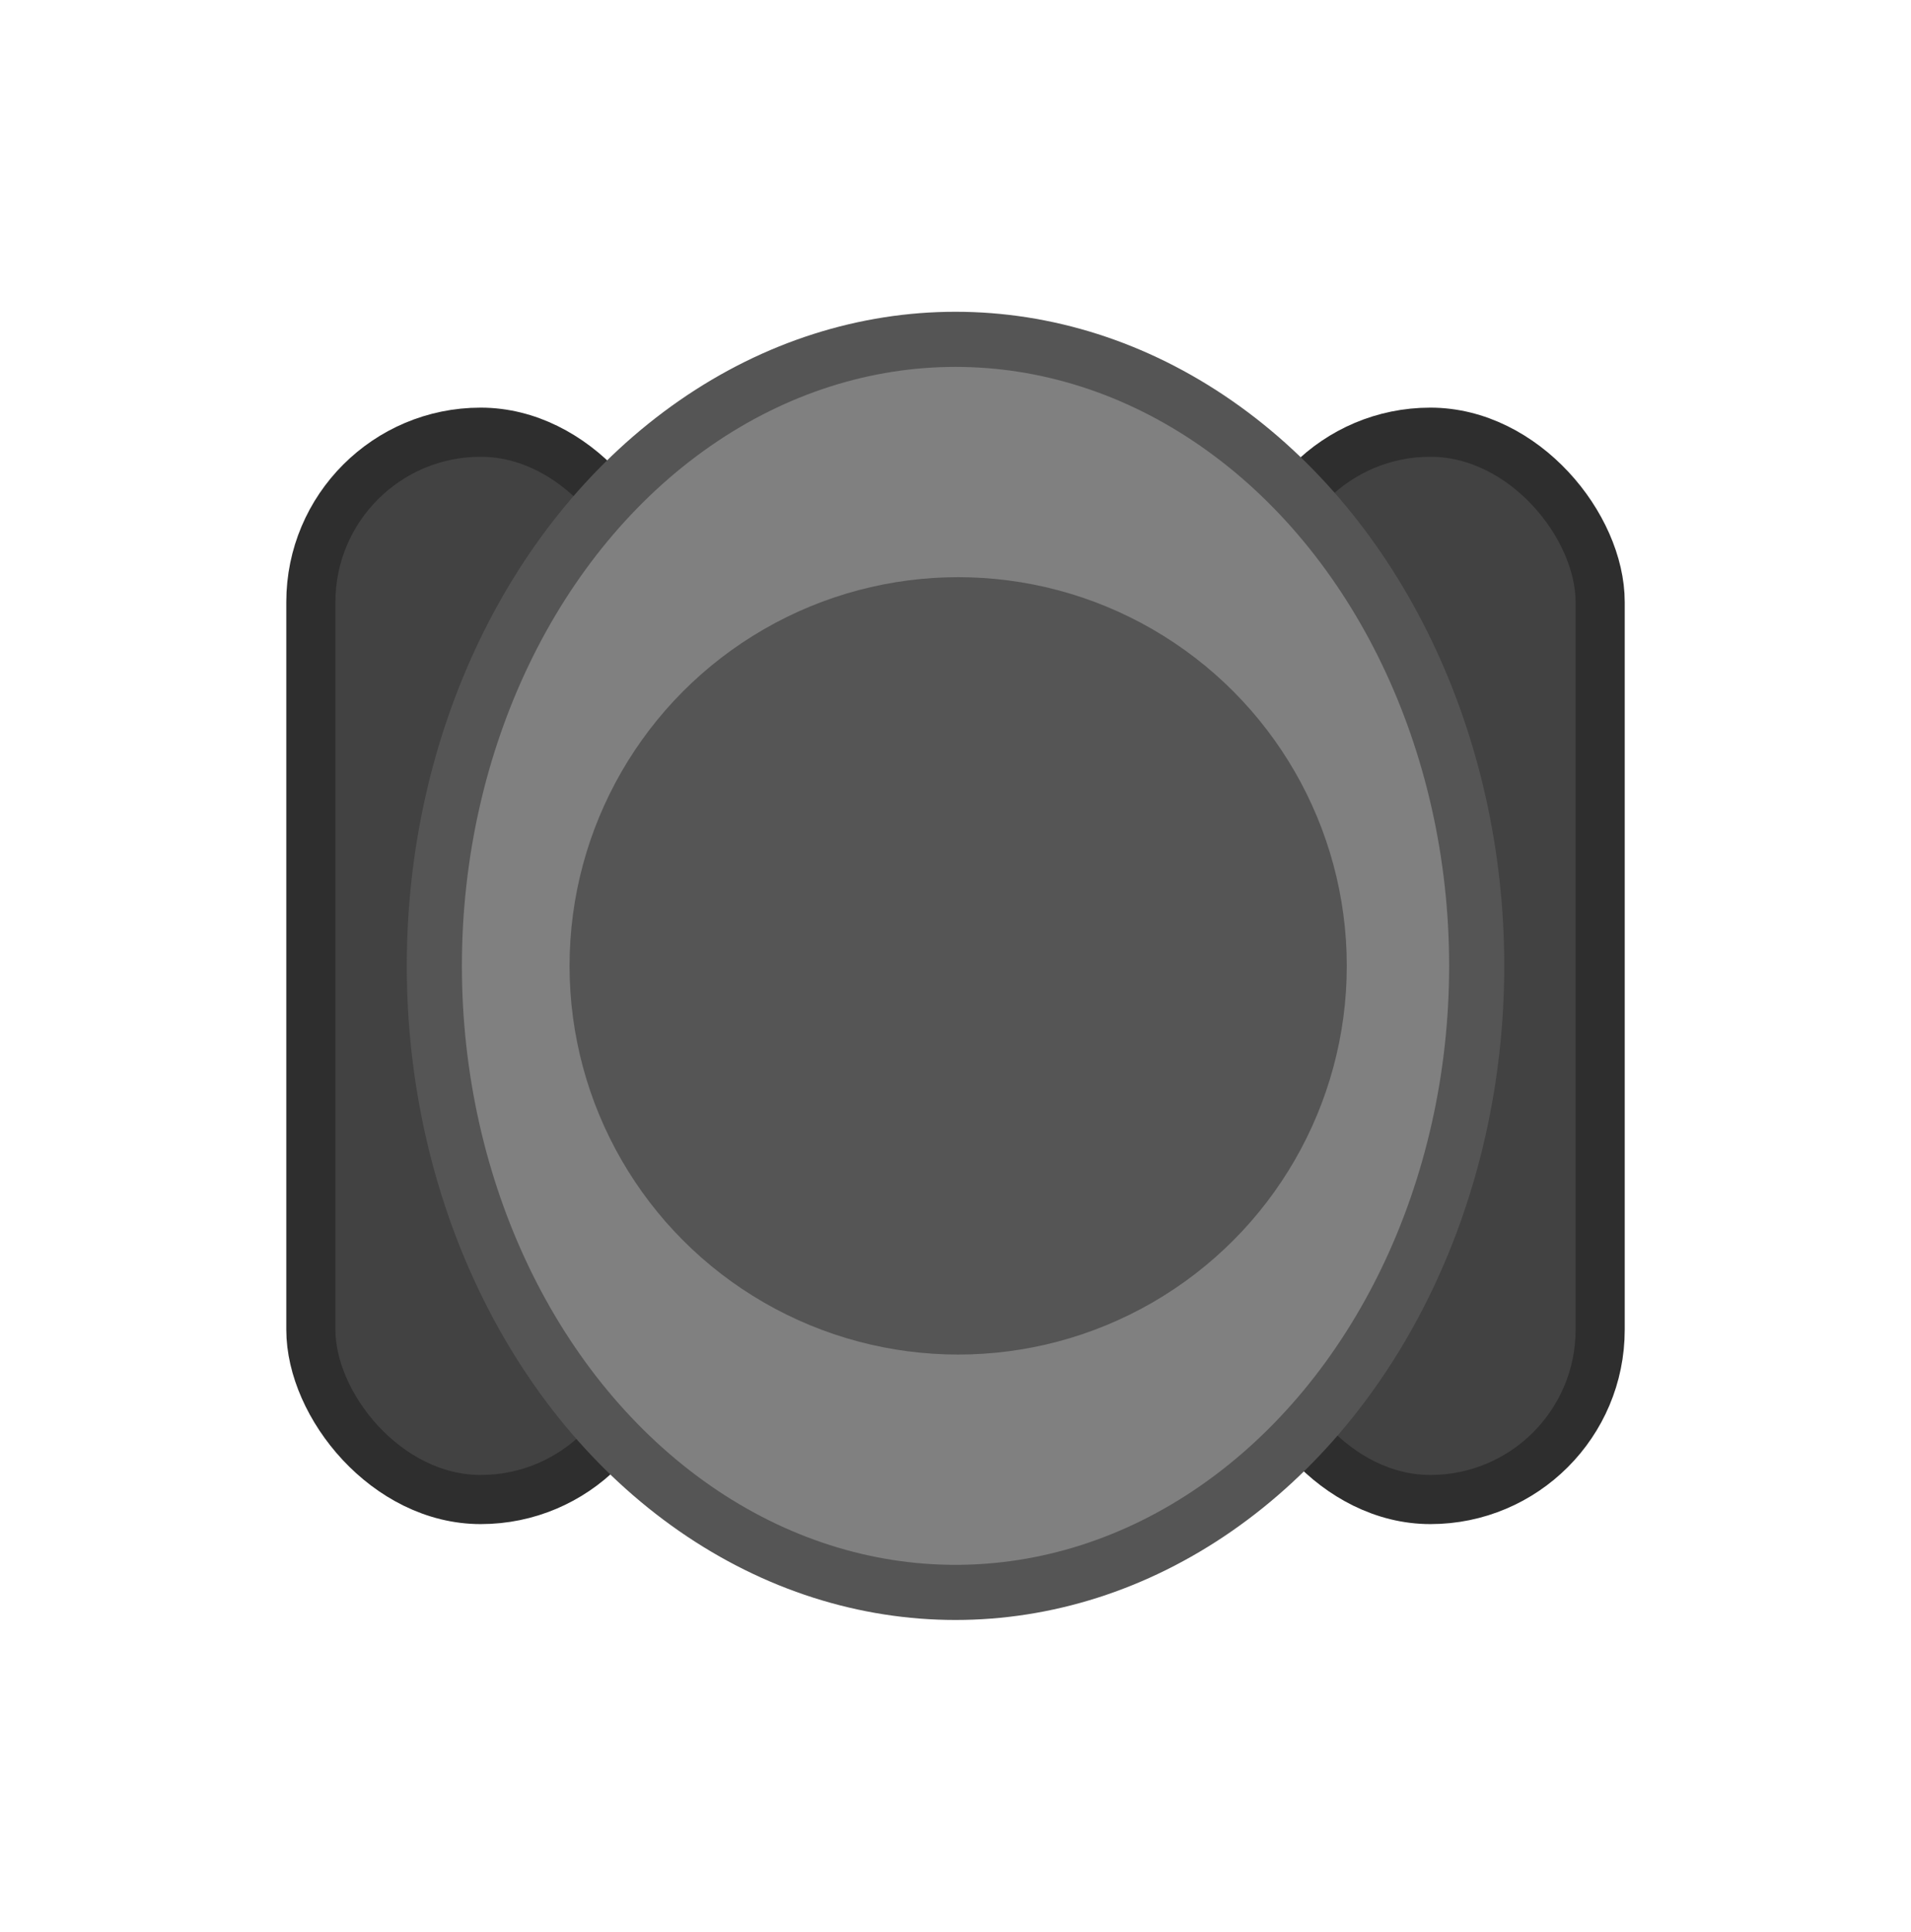 <?xml version="1.0" encoding="UTF-8" standalone="no"?>
<!-- Created with Inkscape (http://www.inkscape.org/) -->

<svg
   width="112.304mm"
   height="113.501mm"
   viewBox="0 0 112.304 113.501"
   version="1.1"
   id="svg1"
   xmlns:xlink="http://www.w3.org/1999/xlink"
   xmlns="http://www.w3.org/2000/svg"
   xmlns:svg="http://www.w3.org/2000/svg">
  <defs
     id="defs1" />
  <g
     id="layer1"
     transform="translate(-28.884,-99.82)">
    <g
       id="g45"
       transform="translate(-19.723,-9.941)">
      <use
         x="0"
         y="0"
         xlink:href="#rect25"
         id="use27"
         transform="translate(-55.81)" />
      <rect
         style="fill:#424242;fill-opacity:1;stroke:#2e2e2e;stroke-width:2.887;stroke-dasharray:none;stroke-opacity:1"
         id="rect25"
         width="19.959"
         height="62.712"
         x="122.685"
         y="135.156"
         ry="9.979"
         rx="9.979" />
    </g>
    <g
       id="g48"
       transform="translate(-1.542,-5.412)">
      <ellipse
         style="font-variation-settings:normal;opacity:1;fill:#808080;fill-opacity:1;stroke:#555555;stroke-width:3.239;stroke-linecap:butt;stroke-linejoin:miter;stroke-miterlimit:4;stroke-dasharray:none;stroke-dashoffset:0;stroke-opacity:1;paint-order:fill markers stroke"
         id="path27"
         cx="86.579"
         cy="161.983"
         rx="30.628"
         ry="36.813" />
      <circle
         style="fill:#555555;fill-opacity:1;stroke:none;stroke-width:5.526;stroke-dasharray:none;stroke-opacity:1"
         id="circle46"
         cx="86.735"
         cy="161.983"
         r="22.838" />
    </g>
    <ellipse
       style="font-variation-settings:normal;opacity:1;fill:none;fill-opacity:0;stroke:none;stroke-width:6.02;stroke-linecap:round;stroke-linejoin:round;stroke-miterlimit:4;stroke-dasharray:0, 12.04;stroke-dashoffset:13.244;stroke-opacity:1;paint-order:stroke fill markers"
       id="path37"
       cx="116.679"
       cy="141.741"
       rx="29.988"
       ry="18.534" />
  </g>
</svg>
